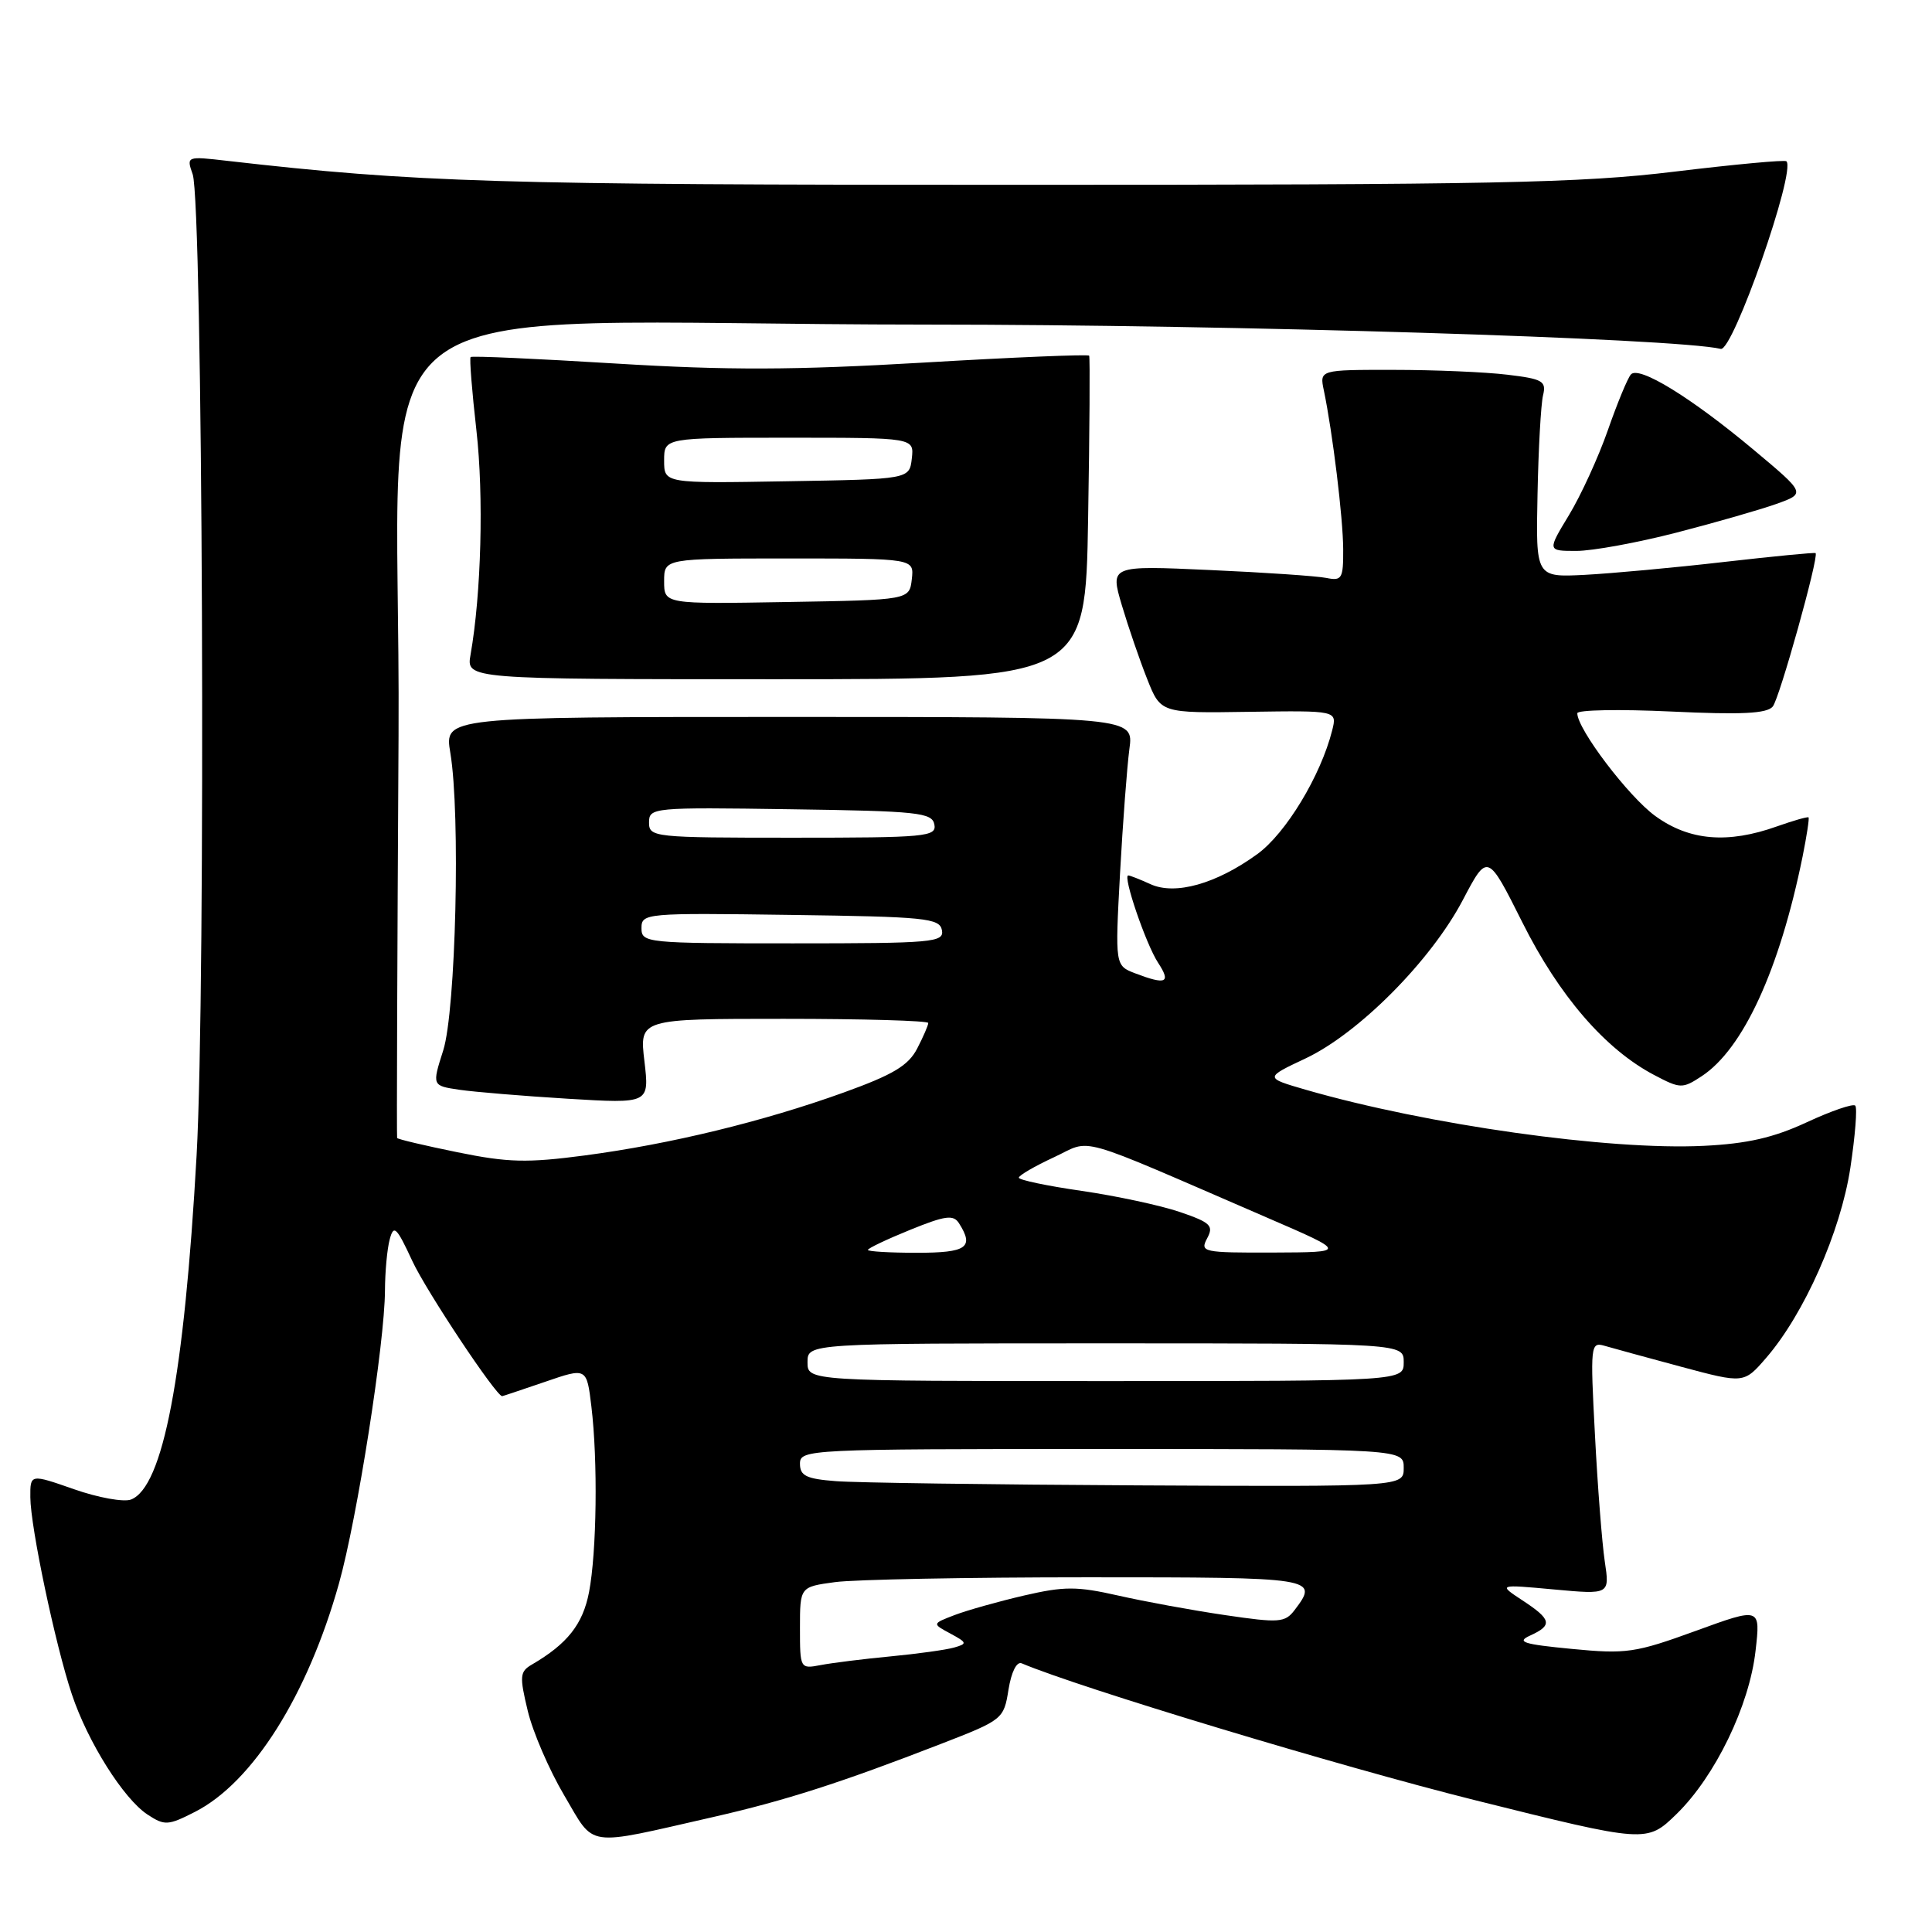 <?xml version="1.0" encoding="UTF-8" standalone="no"?>
<!DOCTYPE svg PUBLIC "-//W3C//DTD SVG 1.1//EN" "http://www.w3.org/Graphics/SVG/1.1/DTD/svg11.dtd" >
<svg xmlns="http://www.w3.org/2000/svg" xmlns:xlink="http://www.w3.org/1999/xlink" version="1.1" viewBox="0 0 256 256">
 <g >
 <path fill="currentColor"
d=" M 94.48 240.77 C 104.02 238.60 111.43 236.22 124.75 231.05 C 132.87 227.90 133.01 227.79 133.63 223.89 C 134.01 221.53 134.72 220.12 135.38 220.40 C 143.01 223.63 177.47 234.04 195.35 238.51 C 218.20 244.21 218.20 244.21 222.16 240.36 C 227.27 235.37 231.80 226.02 232.62 218.74 C 233.28 212.97 233.28 212.97 224.67 216.11 C 216.69 219.01 215.50 219.19 208.28 218.49 C 201.83 217.87 200.88 217.57 202.75 216.72 C 205.76 215.35 205.59 214.59 201.75 212.07 C 198.50 209.93 198.50 209.93 205.90 210.61 C 213.30 211.29 213.30 211.29 212.64 206.89 C 212.28 204.48 211.69 196.93 211.34 190.13 C 210.71 178.28 210.76 177.79 212.59 178.32 C 213.64 178.63 218.23 179.88 222.79 181.11 C 231.08 183.33 231.08 183.33 234.03 179.92 C 239.07 174.09 243.89 163.22 245.18 154.76 C 245.82 150.50 246.12 146.79 245.83 146.50 C 245.54 146.21 242.65 147.20 239.40 148.71 C 235.01 150.75 231.51 151.55 225.75 151.83 C 213.21 152.45 189.13 149.05 173.03 144.40 C 167.55 142.81 167.55 142.81 173.03 140.23 C 180.07 136.89 189.61 127.29 193.83 119.26 C 197.11 113.02 197.11 113.02 201.72 122.22 C 206.58 131.94 212.69 139.02 219.16 142.43 C 222.65 144.27 222.93 144.28 225.47 142.61 C 230.97 139.01 235.80 128.51 238.85 113.51 C 239.40 110.77 239.76 108.43 239.64 108.31 C 239.52 108.19 237.64 108.73 235.46 109.50 C 228.93 111.83 223.85 111.40 219.34 108.13 C 215.79 105.56 209.00 96.61 209.00 94.51 C 209.00 94.06 214.59 93.96 221.43 94.28 C 230.74 94.72 234.12 94.56 234.90 93.62 C 235.79 92.55 241.01 73.86 240.58 73.29 C 240.49 73.18 235.04 73.71 228.46 74.46 C 221.88 75.22 213.57 75.98 210.00 76.17 C 203.50 76.50 203.50 76.50 203.73 65.50 C 203.85 59.45 204.18 53.55 204.46 52.39 C 204.92 50.50 204.42 50.21 199.73 49.65 C 196.86 49.30 190.08 49.01 184.67 49.01 C 174.84 49.00 174.84 49.00 175.42 51.75 C 176.58 57.32 177.96 68.62 177.98 72.77 C 178.00 76.67 177.81 77.00 175.75 76.58 C 174.51 76.33 167.56 75.85 160.29 75.53 C 147.09 74.93 147.09 74.93 148.65 80.20 C 149.51 83.09 151.02 87.49 152.01 89.98 C 153.80 94.50 153.80 94.50 165.49 94.32 C 177.18 94.15 177.18 94.15 176.52 96.78 C 175.01 102.78 170.38 110.44 166.59 113.18 C 161.16 117.12 155.72 118.65 152.45 117.16 C 151.05 116.52 149.72 116.00 149.50 116.00 C 148.73 116.00 151.84 125.10 153.44 127.55 C 155.20 130.23 154.54 130.54 150.44 128.98 C 147.75 127.95 147.75 127.95 148.41 115.73 C 148.78 109.00 149.34 101.59 149.65 99.25 C 150.23 95.00 150.23 95.00 104.55 95.00 C 58.88 95.00 58.88 95.00 59.67 99.75 C 61.03 107.85 60.40 133.93 58.73 139.18 C 57.24 143.86 57.24 143.86 60.87 144.40 C 62.87 144.69 69.35 145.23 75.27 145.59 C 86.05 146.24 86.05 146.24 85.39 140.62 C 84.72 135.00 84.72 135.00 103.86 135.00 C 114.39 135.00 123.00 135.25 123.00 135.55 C 123.00 135.85 122.34 137.38 121.53 138.94 C 120.36 141.20 118.33 142.41 111.78 144.77 C 101.12 148.61 88.83 151.60 77.50 153.10 C 69.85 154.11 67.32 154.05 60.62 152.68 C 56.29 151.80 52.69 150.95 52.62 150.79 C 52.55 150.63 52.64 126.60 52.81 97.40 C 53.16 35.78 43.86 43.00 122.91 43.01 C 163.10 43.01 222.08 44.82 228.01 46.23 C 229.62 46.61 238.00 22.66 236.71 21.37 C 236.50 21.16 229.84 21.78 221.91 22.74 C 209.42 24.26 197.86 24.49 135.00 24.49 C 65.71 24.50 55.20 24.18 30.09 21.31 C 24.72 20.69 24.69 20.70 25.53 23.09 C 26.87 26.93 27.29 131.02 26.05 153.10 C 24.41 182.36 21.61 197.06 17.35 198.70 C 16.39 199.06 13.00 198.45 9.81 197.33 C 4.00 195.30 4.00 195.30 4.02 198.40 C 4.04 202.34 7.33 217.96 9.52 224.50 C 11.63 230.83 16.38 238.36 19.55 240.44 C 21.82 241.93 22.27 241.90 25.84 240.08 C 33.49 236.18 40.77 224.62 44.92 209.80 C 47.33 201.20 50.98 177.93 51.01 171.00 C 51.02 168.53 51.30 165.47 51.64 164.22 C 52.17 162.22 52.54 162.57 54.64 167.10 C 56.48 171.07 65.74 185.00 66.54 185.00 C 66.62 185.00 69.17 184.14 72.22 183.10 C 77.74 181.20 77.74 181.20 78.36 186.35 C 79.23 193.55 79.07 205.66 78.05 210.97 C 77.23 215.22 75.19 217.81 70.50 220.55 C 68.87 221.49 68.82 222.08 69.93 226.70 C 70.60 229.50 72.78 234.55 74.77 237.91 C 78.90 244.90 77.33 244.67 94.48 240.77 Z  M 144.18 68.75 C 144.38 57.06 144.44 47.33 144.32 47.13 C 144.20 46.93 134.29 47.34 122.30 48.05 C 105.20 49.05 96.42 49.08 81.58 48.17 C 71.17 47.53 62.52 47.14 62.36 47.31 C 62.19 47.47 62.54 51.86 63.13 57.05 C 64.11 65.72 63.77 78.70 62.35 86.75 C 61.78 90.00 61.78 90.00 102.80 90.00 C 143.83 90.00 143.83 90.00 144.18 68.75 Z  M 222.12 70.58 C 227.28 69.25 233.25 67.53 235.39 66.77 C 239.27 65.38 239.27 65.38 232.39 59.62 C 224.07 52.66 217.15 48.41 216.10 49.62 C 215.67 50.10 214.30 53.42 213.05 57.00 C 211.80 60.58 209.48 65.64 207.90 68.25 C 205.02 73.00 205.02 73.00 208.88 73.00 C 211.01 73.00 216.96 71.91 222.12 70.58 Z  M 106.00 215.72 C 106.00 210.27 106.00 210.27 110.64 209.64 C 113.19 209.29 128.27 209.00 144.14 209.00 C 174.46 209.00 174.79 209.05 171.55 213.33 C 170.27 215.01 169.53 215.07 162.33 214.01 C 158.02 213.38 151.65 212.21 148.17 211.42 C 142.68 210.18 141.03 210.18 135.67 211.42 C 132.28 212.21 128.15 213.37 126.50 214.00 C 123.50 215.15 123.50 215.15 125.92 216.45 C 128.16 217.66 128.20 217.80 126.42 218.31 C 125.37 218.61 121.58 219.14 118.00 219.48 C 114.42 219.82 110.26 220.34 108.75 220.63 C 106.02 221.15 106.00 221.11 106.00 215.72 Z  M 110.75 196.26 C 106.84 195.96 106.00 195.55 106.00 193.95 C 106.00 192.05 107.04 192.00 146.00 192.00 C 186.00 192.00 186.00 192.00 186.00 194.50 C 186.00 197.00 186.00 197.00 150.75 196.82 C 131.36 196.72 113.36 196.47 110.75 196.26 Z  M 107.00 180.50 C 107.00 178.00 107.00 178.00 146.50 178.00 C 186.00 178.00 186.00 178.00 186.00 180.50 C 186.00 183.00 186.00 183.00 146.50 183.00 C 107.00 183.00 107.00 183.00 107.00 180.50 Z  M 115.00 165.62 C 115.00 165.41 117.52 164.21 120.60 162.96 C 125.28 161.06 126.34 160.92 127.08 162.10 C 129.11 165.30 128.10 166.00 121.50 166.00 C 117.92 166.00 115.00 165.83 115.00 165.62 Z  M 159.95 164.09 C 160.85 162.41 160.42 161.99 156.32 160.59 C 153.77 159.72 147.92 158.47 143.34 157.80 C 138.75 157.14 135.00 156.35 135.00 156.05 C 135.00 155.75 137.09 154.53 139.64 153.35 C 144.86 150.93 141.81 150.06 168.00 161.39 C 178.50 165.93 178.50 165.93 168.71 165.97 C 159.39 166.00 158.98 165.91 159.95 164.09 Z  M 85.00 122.98 C 85.00 121.01 85.51 120.96 104.74 121.23 C 122.61 121.47 124.51 121.66 124.81 123.25 C 125.12 124.87 123.65 125.00 105.07 125.00 C 85.60 125.00 85.00 124.94 85.00 122.98 Z  M 86.00 108.98 C 86.00 107.01 86.51 106.96 104.74 107.23 C 121.66 107.47 123.51 107.67 123.81 109.25 C 124.12 110.87 122.70 111.00 105.07 111.00 C 86.60 111.00 86.00 110.94 86.00 108.98 Z  M 88.00 77.02 C 88.00 74.00 88.00 74.00 104.57 74.00 C 121.13 74.00 121.13 74.00 120.82 76.75 C 120.50 79.50 120.50 79.50 104.25 79.77 C 88.00 80.05 88.00 80.05 88.00 77.02 Z  M 88.00 61.02 C 88.00 58.00 88.00 58.00 104.57 58.00 C 121.13 58.00 121.13 58.00 120.82 60.75 C 120.50 63.50 120.50 63.50 104.25 63.77 C 88.00 64.05 88.00 64.05 88.00 61.02 Z "/>
</g>
</svg>